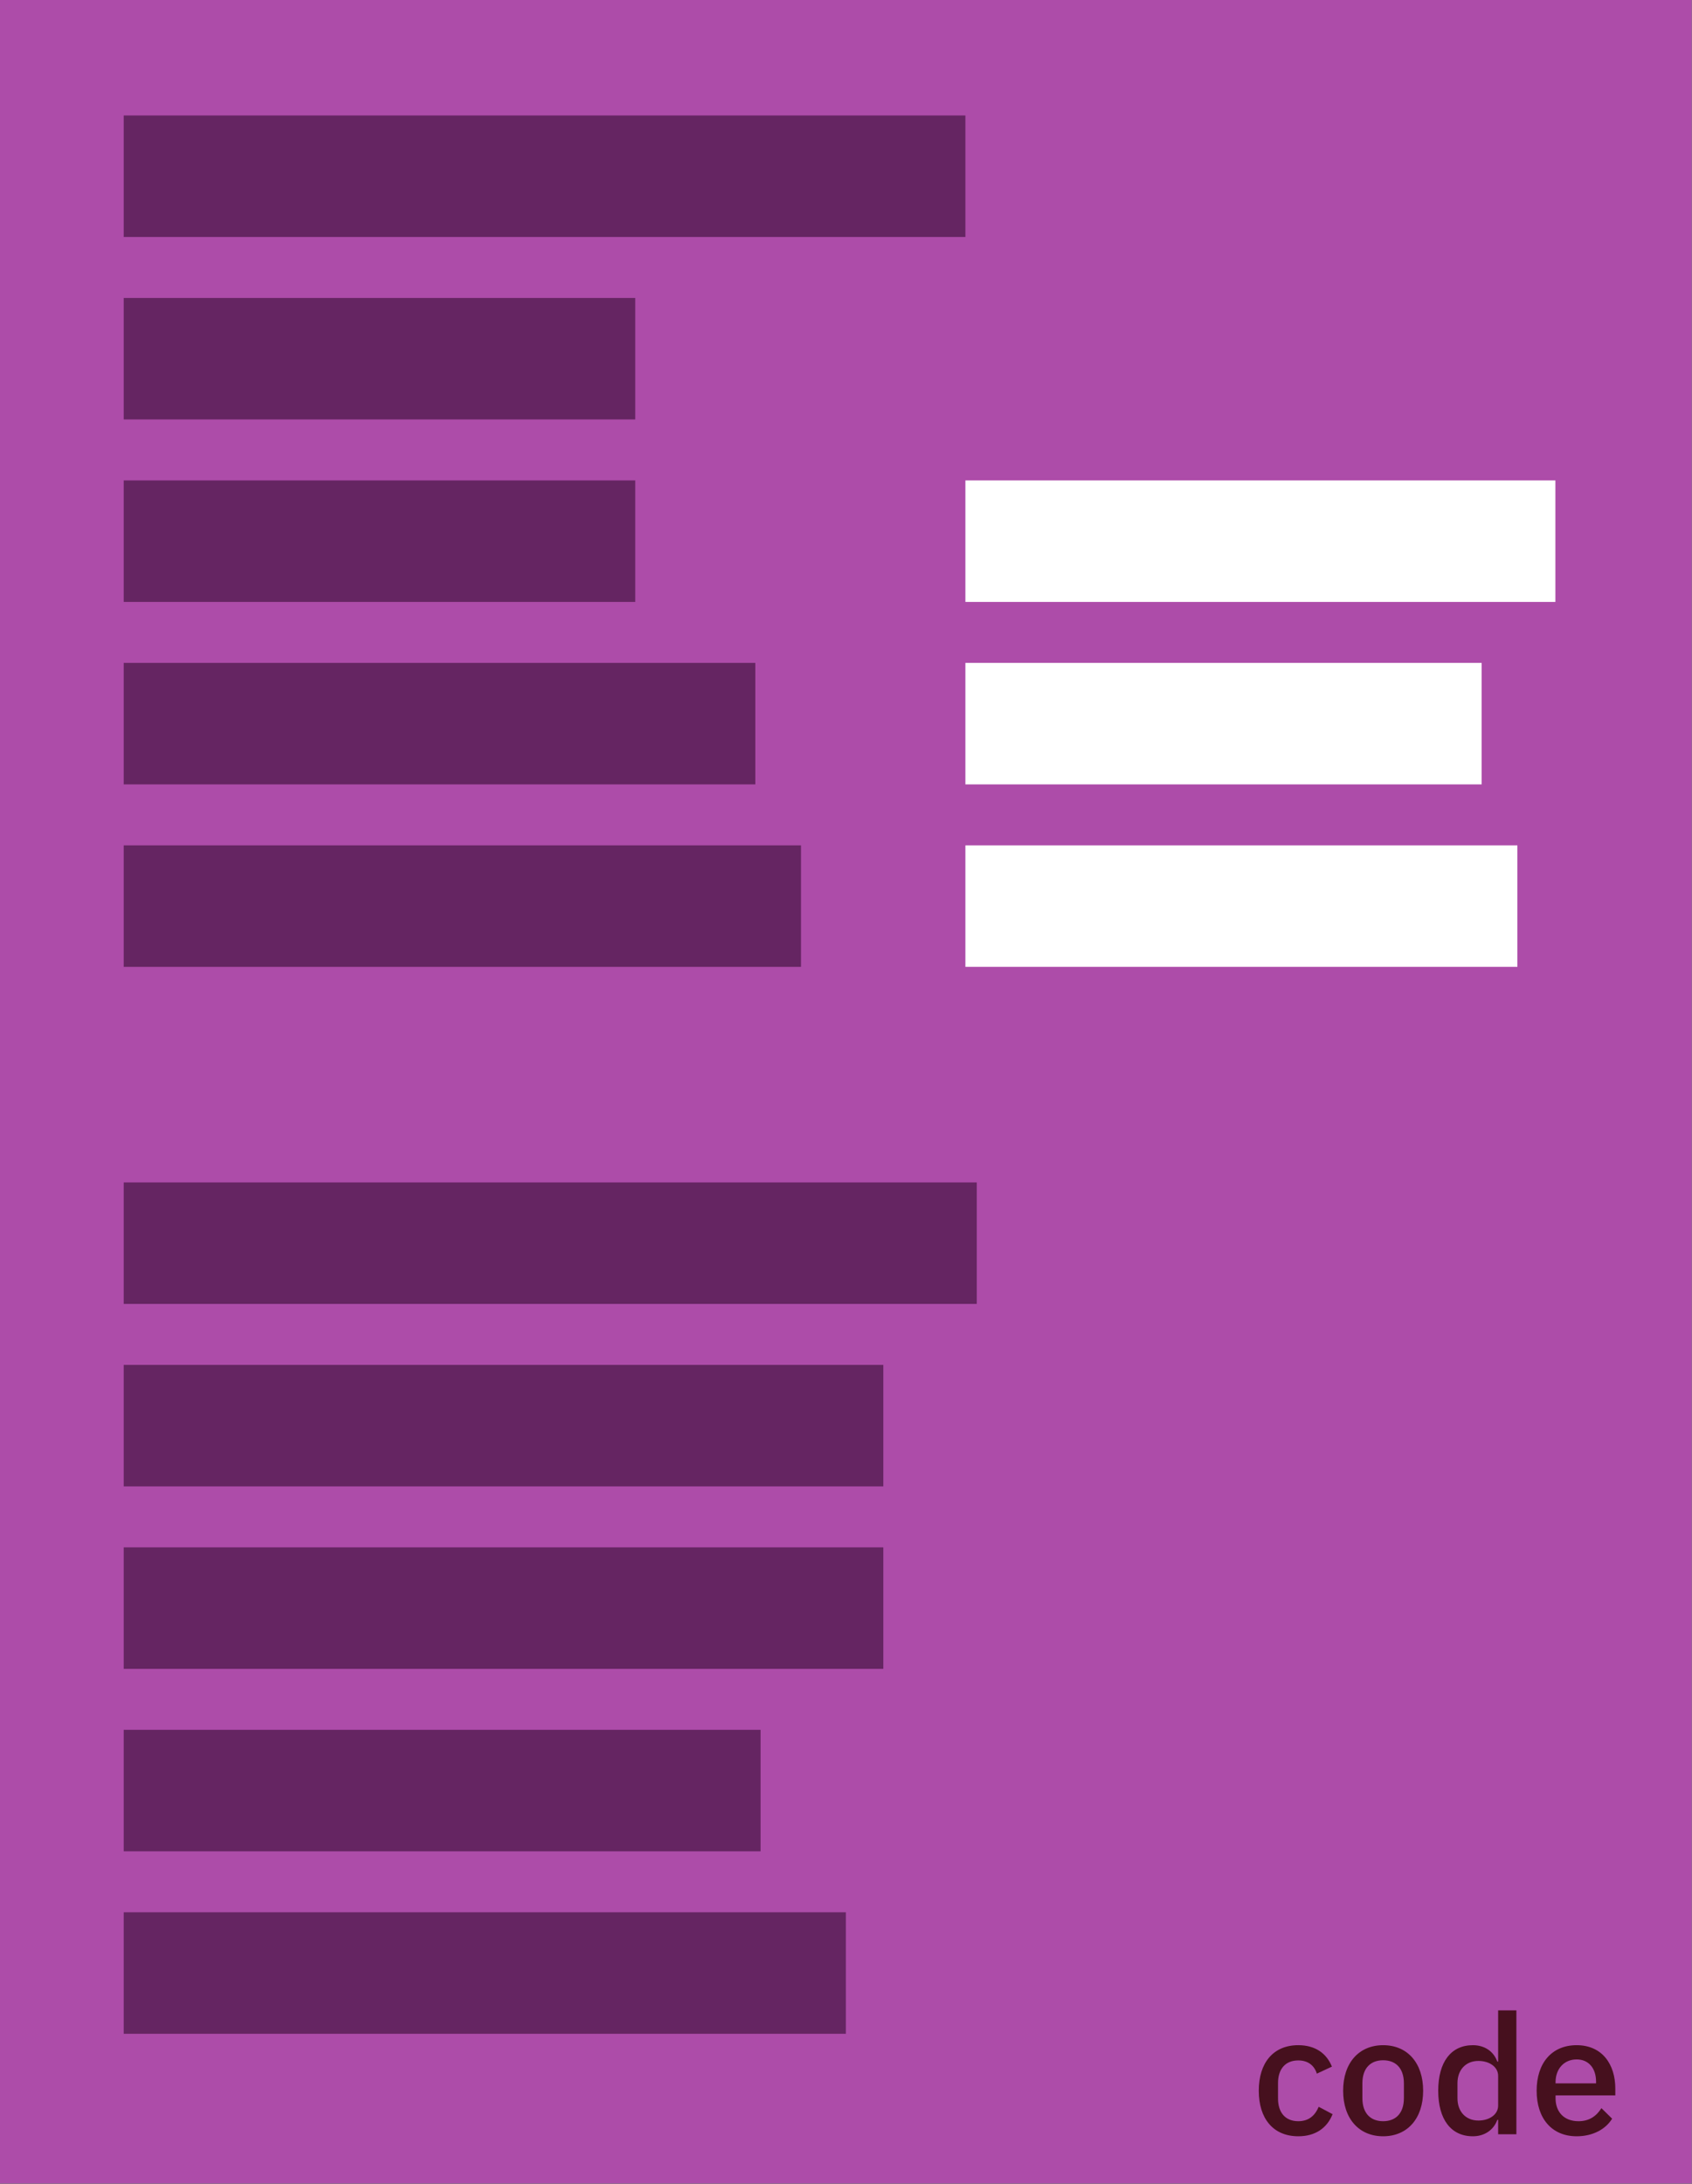 <?xml version="1.0" encoding="UTF-8" standalone="no"?>
<!DOCTYPE svg PUBLIC "-//W3C//DTD SVG 1.1//EN" "http://www.w3.org/Graphics/SVG/1.1/DTD/svg11.dtd">
<!--Copyright 2021 Tom Rothe-->
<svg width="100%" height="100%" viewBox="0 0 358 462" version="1.1" xmlns="http://www.w3.org/2000/svg" xmlns:xlink="http://www.w3.org/1999/xlink" xml:space="preserve" xmlns:serif="http://www.serif.com/" style="fill-rule:evenodd;clip-rule:evenodd;stroke-linejoin:round;stroke-miterlimit:2;">
    <rect x="0" y="0" width="358" height="462" fill="#808080" stroke="none"/>
    <rect x="0" y="0" width="357.938" height="461.868" style="fill:#ad4ca9;"/>
    <g>
        <rect x="26.173" y="24.427" width="178.091" height="25.7" style="fill:#652562;"/>
        <rect x="26.173" y="63.024" width="108.234" height="25.7" style="fill:#652562;"/>
        <rect x="26.173" y="101.62" width="108.234" height="25.7" style="fill:#652562;"/>
        <rect x="26.173" y="140.217" width="133.642" height="25.7" style="fill:#652562;"/>
        <rect x="26.173" y="178.813" width="143.307" height="25.7" style="fill:#652562;"/>
    </g>
    <g>
        <rect x="204.264" y="101.62" width="124.833" height="25.7" style="fill:#fff;"/>
        <rect x="204.264" y="140.217" width="109.223" height="25.7" style="fill:#fff;"/>
        <rect x="204.264" y="178.813" width="116.787" height="25.7" style="fill:#fff;"/>
    </g>
    <g>
        <rect x="26.173" y="250.107" width="180.495" height="25.7" style="fill:#652562;"/>
        <rect x="26.173" y="288.703" width="160.725" height="25.7" style="fill:#652562;"/>
        <rect x="26.173" y="327.3" width="160.725" height="25.7" style="fill:#652562;"/>
        <rect x="26.173" y="365.896" width="134.755" height="25.7" style="fill:#652562;"/>
        <rect x="26.173" y="404.493" width="152.796" height="25.7" style="fill:#652562;"/>
    </g>
    <path d="M274.694,451.868c3.542,0 6.057,-1.664 7.261,-4.675l-2.94,-1.558c-0.779,1.842 -2.089,3.046 -4.321,3.046c-2.833,-0 -4.285,-1.948 -4.285,-4.782l0,-3.293c0,-2.834 1.452,-4.782 4.285,-4.782c2.09,0 3.4,1.098 3.932,2.798l3.187,-1.487c-1.098,-2.727 -3.435,-4.533 -7.119,-4.533c-5.312,-0 -8.358,3.754 -8.358,9.633c0,5.879 3.046,9.633 8.358,9.633Z" style="fill:#46101e;fill-rule:nonzero;"/>
    <path d="M292.651,451.868c5.135,0 8.464,-3.754 8.464,-9.633c0,-5.879 -3.329,-9.633 -8.464,-9.633c-5.136,-0 -8.465,3.754 -8.465,9.633c0,5.879 3.329,9.633 8.465,9.633Zm-0,-3.187c-2.621,-0 -4.392,-1.629 -4.392,-4.888l0,-3.116c0,-3.259 1.771,-4.888 4.392,-4.888c2.621,0 4.391,1.629 4.391,4.888l0,3.116c0,3.259 -1.77,4.888 -4.391,4.888Z" style="fill:#46101e;fill-rule:nonzero;"/>
    <path d="M316.982,451.443l3.86,0l0,-26.208l-3.86,-0l-0,10.837l-0.177,0c-0.779,-2.195 -2.727,-3.47 -5.171,-3.47c-4.64,-0 -7.331,3.577 -7.331,9.633c-0,6.056 2.691,9.633 7.331,9.633c2.444,0 4.392,-1.31 5.171,-3.471l0.177,0l-0,3.046Zm-4.179,-2.904c-2.656,0 -4.427,-1.877 -4.427,-4.71l-0,-3.188c-0,-2.833 1.771,-4.71 4.427,-4.71c2.337,-0 4.179,1.275 4.179,3.152l-0,6.304c-0,1.877 -1.842,3.152 -4.179,3.152Z" style="fill:#46101e;fill-rule:nonzero;"/>
    <path d="M333.592,451.868c3.436,0 6.127,-1.487 7.509,-3.719l-2.267,-2.231c-1.062,1.7 -2.585,2.763 -4.852,2.763c-3.117,-0 -4.852,-2.019 -4.852,-4.852l-0,-0.602l12.644,-0l-0,-1.453c-0,-5.1 -2.763,-9.172 -8.182,-9.172c-5.241,-0 -8.464,3.754 -8.464,9.633c-0,5.879 3.223,9.633 8.464,9.633Zm0,-16.256c2.55,-0 4.109,1.877 4.109,4.71l-0,0.355l-8.571,-0l-0,-0.248c-0,-2.834 1.806,-4.817 4.462,-4.817Z" style="fill:#46101e;fill-rule:nonzero;"/>
</svg>
